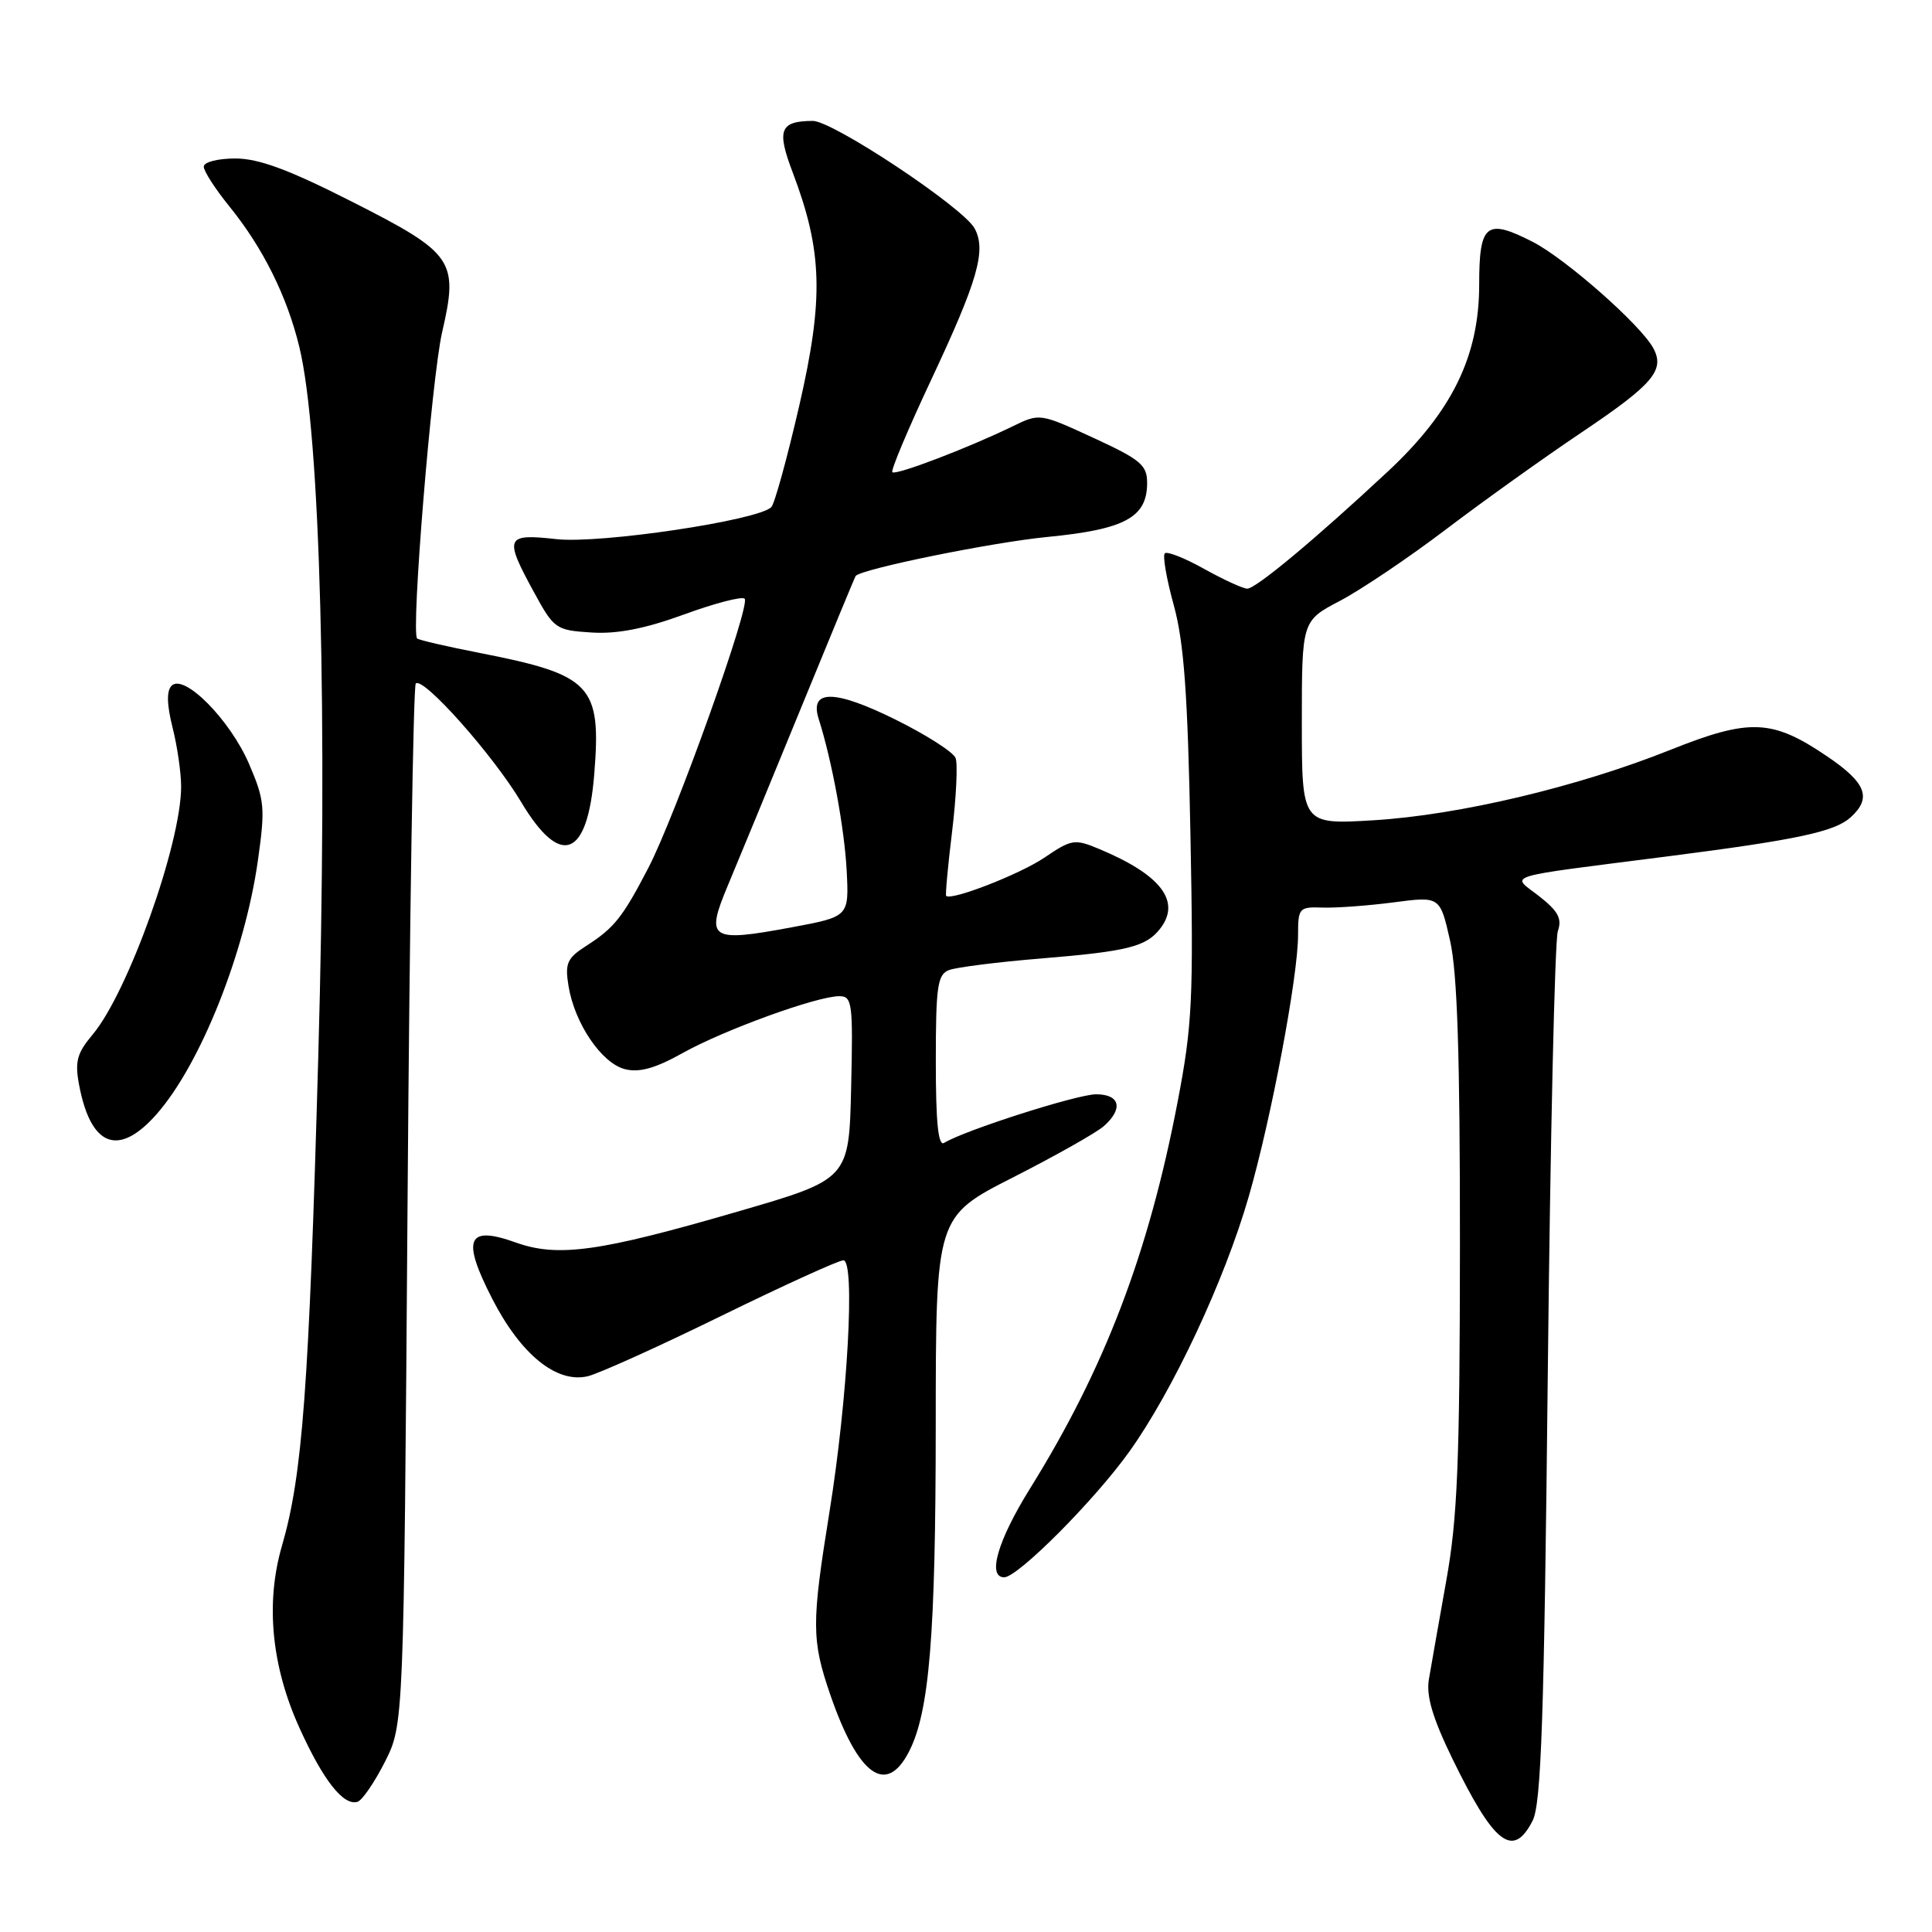 <?xml version="1.0" encoding="UTF-8" standalone="no"?>
<!DOCTYPE svg PUBLIC "-//W3C//DTD SVG 1.1//EN" "http://www.w3.org/Graphics/SVG/1.1/DTD/svg11.dtd" >
<svg xmlns="http://www.w3.org/2000/svg" xmlns:xlink="http://www.w3.org/1999/xlink" version="1.1" viewBox="0 0 256 256">
 <g >
 <path fill="currentColor"
d=" M 203.08 241.25 C 204.22 239.03 204.61 227.67 205.09 182.00 C 205.42 150.93 206.02 124.55 206.42 123.39 C 207.00 121.72 206.47 120.73 203.94 118.75 C 200.21 115.83 198.54 116.35 221.00 113.47 C 238.09 111.28 243.11 110.21 245.21 108.31 C 248.06 105.73 247.29 103.73 242.09 100.21 C 234.82 95.28 231.86 95.16 221.36 99.35 C 209.10 104.26 193.34 108.00 182.00 108.69 C 172.50 109.26 172.50 109.26 172.50 95.76 C 172.50 82.26 172.50 82.26 177.58 79.60 C 180.37 78.13 186.67 73.89 191.58 70.16 C 196.48 66.44 204.60 60.63 209.62 57.26 C 219.05 50.92 220.63 49.05 219.08 46.15 C 217.44 43.08 207.44 34.27 203.08 32.04 C 196.93 28.90 196.00 29.65 196.00 37.72 C 196.00 47.20 192.40 54.55 183.87 62.50 C 174.24 71.48 166.41 78.00 165.27 78.00 C 164.71 78.00 162.15 76.82 159.57 75.39 C 157.00 73.95 154.65 73.02 154.34 73.32 C 154.04 73.63 154.57 76.72 155.53 80.19 C 156.88 85.09 157.38 91.89 157.74 110.61 C 158.16 132.32 157.99 135.84 156.05 145.95 C 152.20 166.09 146.37 181.36 136.44 197.31 C 132.20 204.13 130.79 209.00 133.06 209.00 C 134.87 209.00 145.03 198.80 149.64 192.35 C 155.42 184.27 162.25 169.68 165.46 158.57 C 168.44 148.26 172.00 129.38 172.00 123.90 C 172.00 120.30 172.14 120.15 175.25 120.26 C 177.04 120.32 181.27 120.01 184.65 119.57 C 190.81 118.76 190.81 118.76 192.14 124.63 C 193.11 128.91 193.46 139.84 193.45 165.00 C 193.43 193.76 193.13 201.16 191.63 209.50 C 190.65 215.00 189.61 220.87 189.33 222.55 C 188.97 224.74 189.84 227.67 192.42 232.98 C 197.98 244.40 200.48 246.34 203.08 241.25 Z  M 51.00 233.46 C 53.50 228.50 53.50 228.50 54.00 159.83 C 54.27 122.07 54.77 90.90 55.09 90.57 C 56.06 89.61 65.33 100.03 69.04 106.25 C 74.28 115.04 77.85 113.69 78.74 102.60 C 79.69 90.78 78.42 89.43 63.57 86.52 C 59.21 85.67 55.47 84.80 55.27 84.60 C 54.44 83.78 57.20 50.05 58.58 44.04 C 60.78 34.50 60.14 33.57 46.65 26.73 C 38.26 22.47 34.28 21.00 31.18 21.00 C 28.85 21.00 27.00 21.48 27.00 22.08 C 27.00 22.68 28.52 25.04 30.38 27.33 C 34.85 32.84 38.04 39.26 39.67 46.00 C 42.45 57.49 43.44 95.02 42.17 140.09 C 40.94 183.93 40.08 195.49 37.35 204.87 C 35.16 212.42 35.97 220.81 39.70 229.00 C 42.83 235.91 45.51 239.31 47.37 238.75 C 47.99 238.56 49.62 236.18 51.00 233.46 Z  M 120.43 232.13 C 123.15 226.88 123.98 216.73 123.99 188.86 C 124.00 161.21 124.00 161.21 134.25 156.00 C 139.89 153.13 145.29 150.08 146.25 149.23 C 148.87 146.92 148.42 145.00 145.24 145.00 C 142.74 145.00 127.78 149.78 125.10 151.44 C 124.32 151.92 124.00 148.74 124.00 140.67 C 124.00 130.68 124.22 129.13 125.75 128.54 C 126.71 128.17 132.22 127.47 138.00 127.00 C 149.40 126.06 151.86 125.45 153.72 123.06 C 156.54 119.45 153.85 115.92 145.66 112.50 C 142.39 111.13 141.99 111.20 138.39 113.64 C 135.14 115.84 126.05 119.38 125.37 118.71 C 125.25 118.58 125.60 114.74 126.16 110.17 C 126.71 105.60 126.92 101.22 126.62 100.44 C 126.32 99.66 122.74 97.37 118.66 95.35 C 110.58 91.35 107.23 91.32 108.48 95.26 C 110.24 100.79 111.90 109.81 112.19 115.38 C 112.50 121.46 112.50 121.46 104.87 122.88 C 94.06 124.89 93.44 124.48 96.46 117.29 C 97.80 114.10 102.12 103.62 106.06 94.00 C 110.00 84.38 113.29 76.42 113.38 76.32 C 114.16 75.38 131.47 71.86 138.78 71.15 C 149.06 70.15 152.00 68.56 152.00 63.99 C 152.00 61.62 151.14 60.90 144.89 58.02 C 137.77 54.74 137.77 54.74 134.14 56.51 C 128.26 59.37 118.69 63.02 118.24 62.57 C 118.01 62.35 120.33 56.83 123.39 50.32 C 129.56 37.18 130.71 33.19 129.15 30.28 C 127.67 27.51 110.34 16.00 107.69 16.02 C 103.34 16.05 102.89 17.20 105.03 22.83 C 108.99 33.27 109.17 39.53 105.92 53.69 C 104.31 60.68 102.64 66.76 102.20 67.20 C 100.44 68.96 79.51 72.08 73.75 71.44 C 66.96 70.69 66.76 71.15 70.77 78.50 C 73.41 83.34 73.66 83.51 78.37 83.81 C 81.77 84.03 85.45 83.31 90.64 81.42 C 94.71 79.93 98.33 78.99 98.67 79.33 C 99.50 80.16 89.52 108.04 85.91 115.00 C 82.49 121.58 81.39 122.96 77.64 125.36 C 75.15 126.96 74.84 127.65 75.33 130.64 C 76.13 135.60 79.72 140.89 82.81 141.67 C 84.73 142.15 86.83 141.56 90.48 139.52 C 95.96 136.46 108.25 132.00 111.21 132.00 C 112.93 132.00 113.04 132.88 112.78 144.13 C 112.50 156.26 112.50 156.26 97.68 160.56 C 79.43 165.87 73.91 166.64 68.32 164.63 C 61.89 162.33 61.14 164.15 65.23 172.11 C 69.02 179.49 73.75 183.33 77.88 182.36 C 79.32 182.02 87.28 178.43 95.56 174.37 C 103.84 170.32 111.12 167.00 111.75 167.00 C 113.34 167.00 112.33 185.31 109.91 200.33 C 107.52 215.14 107.53 217.31 110.01 224.54 C 113.71 235.27 117.41 237.97 120.43 232.13 Z  M 20.78 147.60 C 26.56 141.02 32.44 126.27 34.17 114.04 C 35.16 107.04 35.07 106.04 33.00 101.22 C 30.48 95.37 24.39 89.21 22.74 90.86 C 22.06 91.54 22.10 93.34 22.86 96.38 C 23.49 98.86 24.00 102.39 24.00 104.23 C 24.00 111.80 16.96 131.51 12.27 137.09 C 10.20 139.55 9.90 140.66 10.48 143.75 C 12.03 151.98 15.72 153.37 20.78 147.60 Z "/>
</g>
</svg>